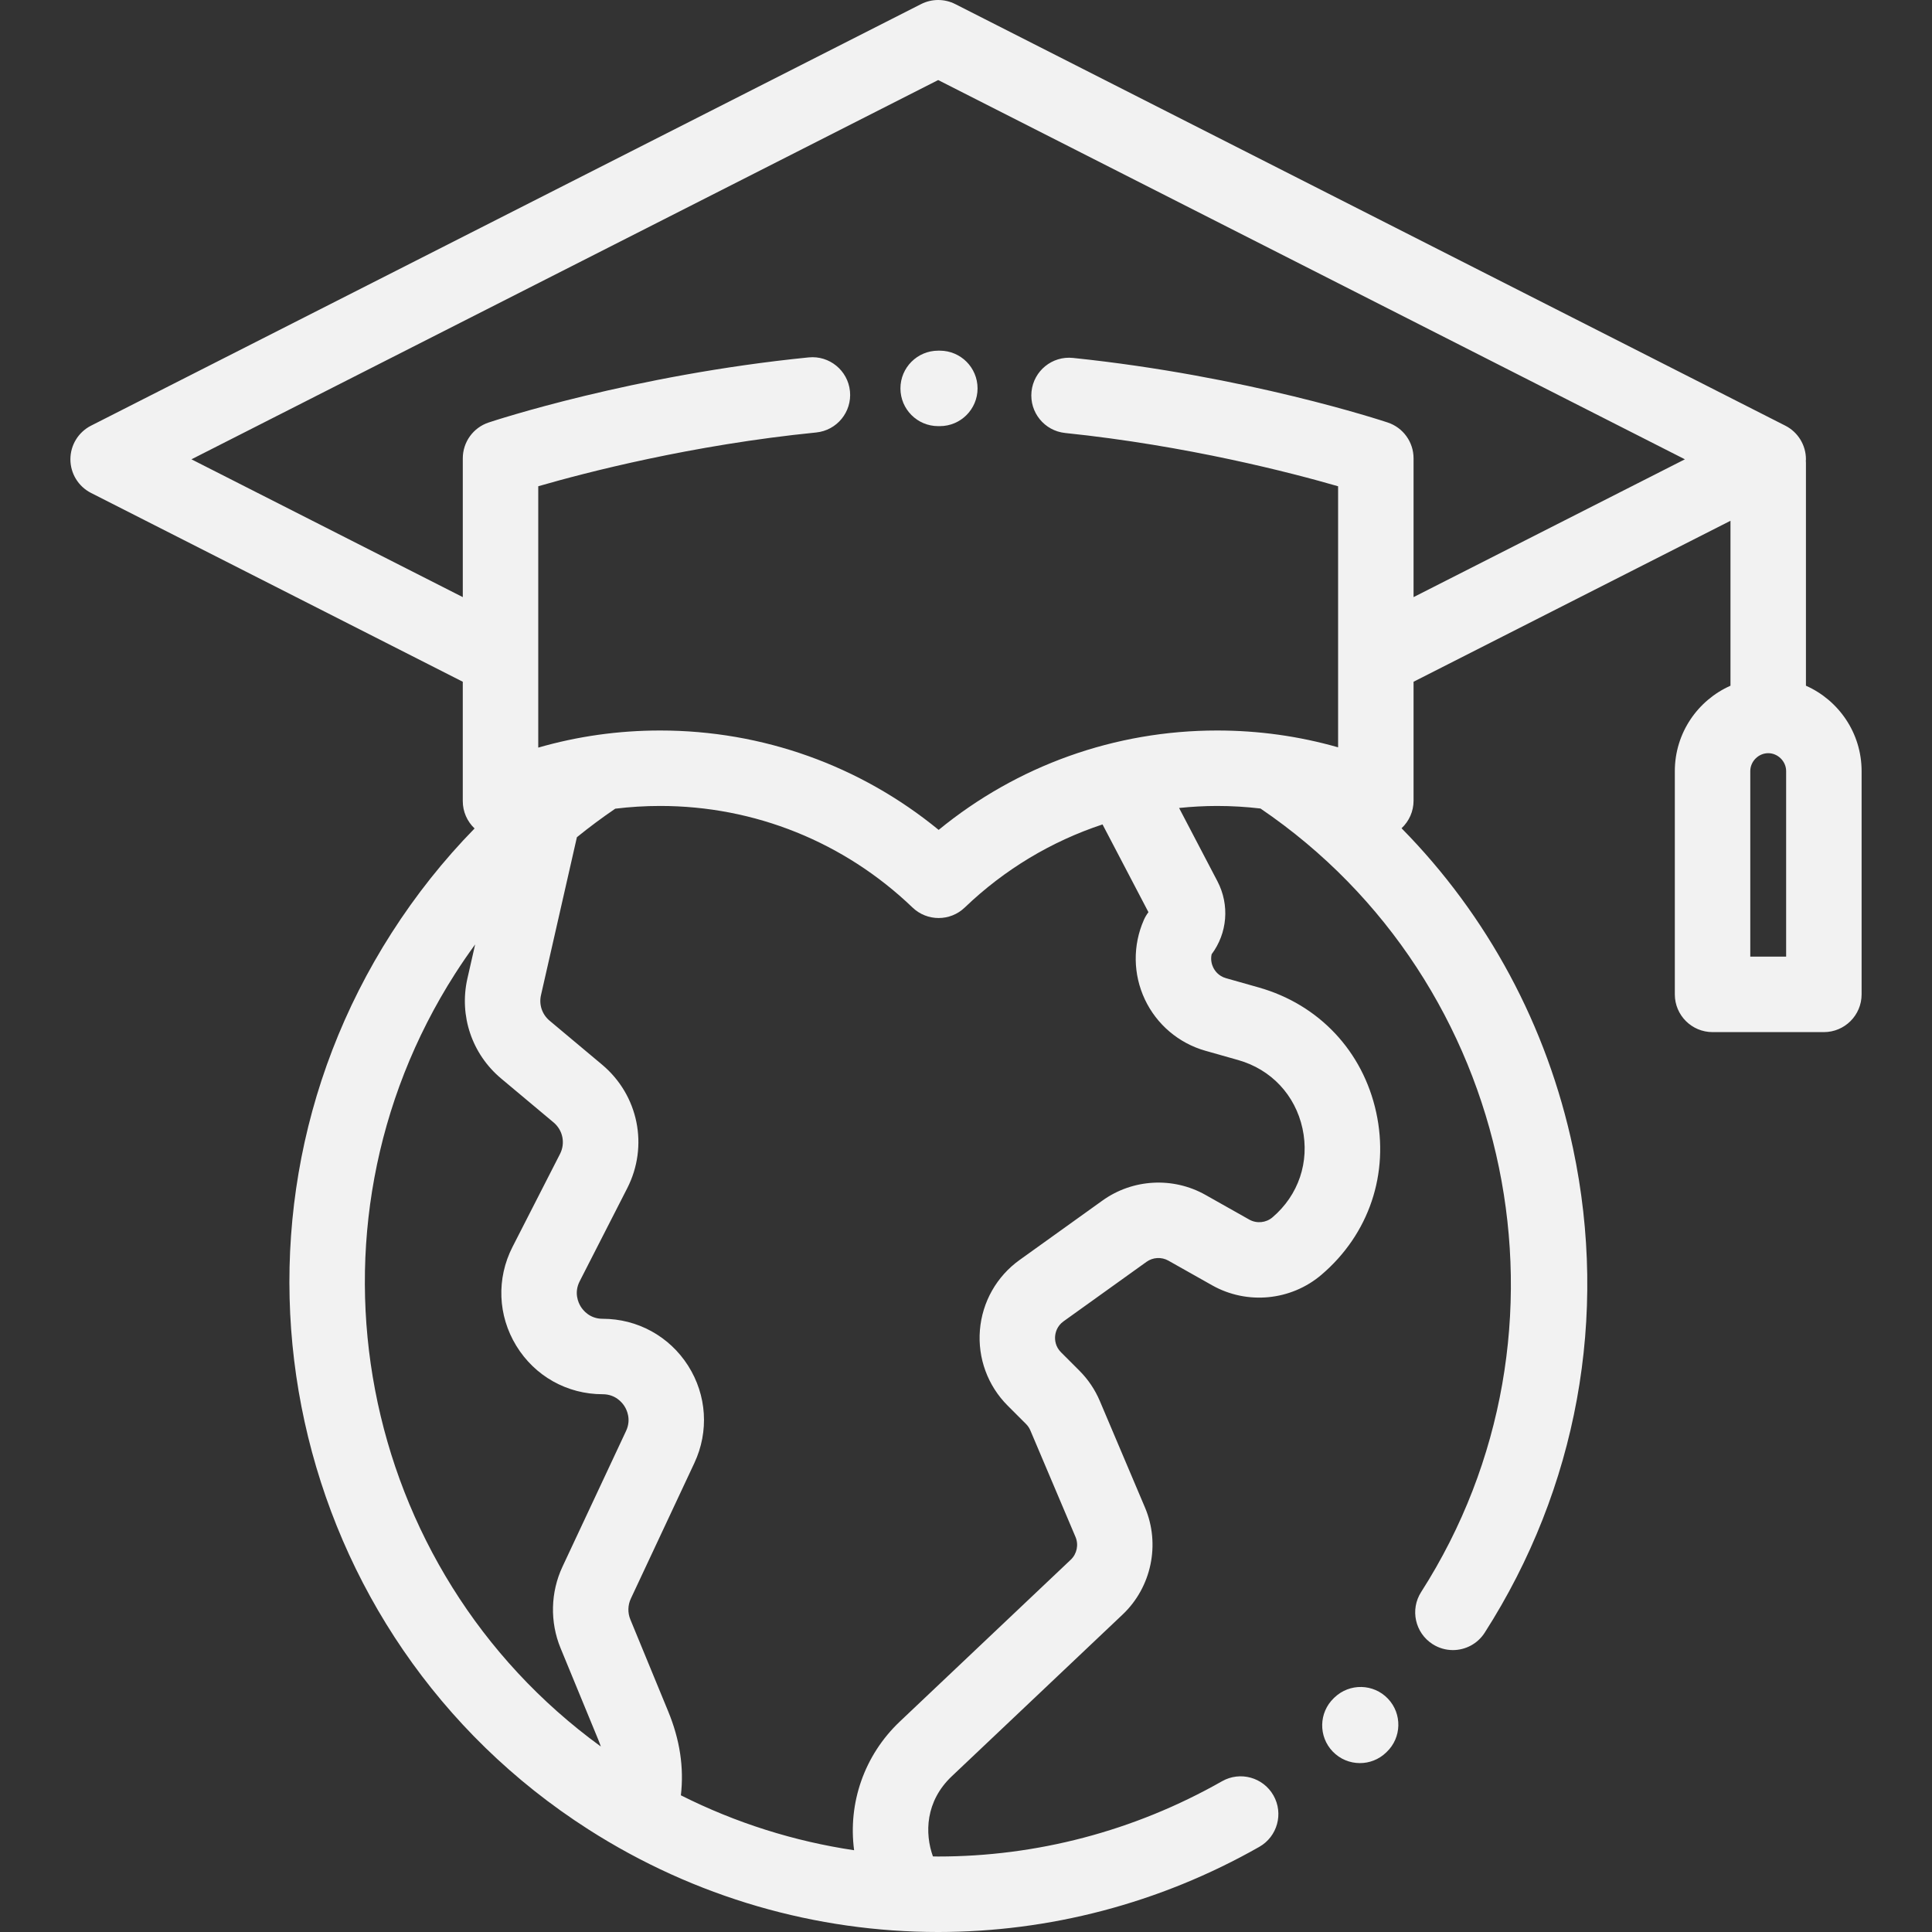 <?xml version="1.0" encoding="iso-8859-1"?>
<!-- Generator: Adobe Illustrator 19.0.0, SVG Export Plug-In . SVG Version: 6.00 Build 0)  -->
<svg version="1.1" id="Capa_1" xmlns="http://www.w3.org/2000/svg" xmlns:xlink="http://www.w3.org/1999/xlink" x="0px" y="0px"
	 viewBox="0 0 512 512" style="enable-background:new 0 0 512 512; fill:#F2F2F2;" xml:space="preserve">
<rect x="0" y="0" width="512" height="512" fill="#333333" stroke="none"/>
<g>
	<g>
		<path d="M478.593,181.722v-59.046c0-0.188-0.018-0.371-0.028-0.556c0.005-0.135,0.028-0.266,0.028-0.401
			c0-3.764-2.115-7.21-5.471-8.915L253.153,1.084c-2.846-1.445-6.21-1.445-9.056,0L24.128,112.805
			c-3.357,1.705-5.471,5.15-5.471,8.915s2.115,7.21,5.471,8.915l98.514,50.035v31.648c0,2.765,1.157,5.365,3.125,7.235
			c-8.197,8.381-15.544,17.624-21.978,27.673c-51.13,79.863-27.753,186.433,52.11,237.563
			c28.285,18.108,60.464,27.212,92.718,27.211c29.265-0.001,58.593-7.498,85.108-22.565c4.801-2.729,6.481-8.832,3.753-13.633
			c-2.728-4.8-8.832-6.482-13.633-3.753c-23.442,13.32-49.354,19.947-75.225,19.945c-0.461,0-0.922-0.02-1.384-0.024
			c-2.188-6.099-2.022-14.594,4.992-21.235l45.283-42.873c7.657-7.25,10.038-18.644,5.922-28.354l-11.964-28.226
			c-1.28-3.021-3.105-5.729-5.425-8.05l-4.863-4.863c-1.539-1.538-1.641-3.33-1.564-4.259c0.077-0.93,0.468-2.682,2.236-3.948
			l21.985-15.765c1.701-1.22,3.977-1.343,5.8-0.316l11.608,6.544c9.239,5.207,20.868,4.086,28.94-2.79
			c12.627-10.755,18.055-26.849,14.521-43.055c-3.535-16.206-15.173-28.578-31.132-33.096l-8.668-2.455
			c-2.06-0.583-3.024-2.065-3.416-2.896c-0.321-0.681-0.733-1.938-0.396-3.446c4.164-5.569,4.83-13.049,1.528-19.363l-10.15-19.402
			c3.33-0.346,6.691-0.536,10.079-0.536c3.869,0,7.704,0.231,11.494,0.679c67.583,45.901,86.75,138.631,42.574,207.632
			c-2.978,4.65-1.621,10.833,3.03,13.811c1.669,1.069,3.536,1.58,5.381,1.58c3.295,0,6.521-1.628,8.43-4.608
			c24.518-38.296,32.829-83.881,23.408-128.361c-6.884-32.495-22.662-61.683-45.441-84.823c2.002-1.873,3.18-4.497,3.18-7.288
			V180.67l83.988-42.658v43.71c-8.679,3.849-14.75,12.542-14.75,22.631v59.167c0,5.522,4.476,9.999,9.999,9.999h29.5
			c5.522,0,9.999-4.476,9.999-9.999v-59.167C493.343,194.263,487.272,185.572,478.593,181.722z M148.557,436.775l10.029,24.355
			c0.238,0.577,0.44,1.145,0.638,1.712C94.704,415.968,77.082,326.03,120.63,258.006c1.69-2.64,3.459-5.208,5.289-7.72l-2.063,9.071
			c-2.214,9.843,1.216,19.982,8.95,26.46l13.902,11.644c2.46,2.061,3.159,5.496,1.698,8.354l-12.585,24.625
			c-4.285,8.386-3.909,18.186,1.006,26.219c4.916,8.033,13.472,12.828,22.89,12.828c3.39,0,5.164,2.216,5.77,3.169
			c0.606,0.953,1.86,3.5,0.422,6.57l-16.84,35.948C145.888,421.966,145.701,429.84,148.557,436.775z M319.458,278.468l8.668,2.455
			c8.736,2.474,15.107,9.247,17.042,18.117c1.935,8.871-1.037,17.682-7.949,23.569c-1.718,1.462-4.19,1.7-6.154,0.593l-11.608-6.544
			c-8.573-4.832-19.277-4.248-27.272,1.485l-21.986,15.765c-6.072,4.353-9.904,11.122-10.514,18.568
			c-0.61,7.446,2.072,14.748,7.354,20.031l4.863,4.863c0.494,0.493,0.882,1.069,1.154,1.712l11.964,28.228
			c0.875,2.065,0.369,4.488-1.259,6.03l-45.283,42.872c-9.505,8.999-13.779,21.689-12.131,34.119
			c-15.797-2.349-31.296-7.204-45.908-14.557c0.851-7.383-0.265-14.724-3.367-22.257l-10.029-24.356
			c-0.728-1.767-0.68-3.772,0.131-5.503l16.84-35.948c3.915-8.357,3.296-17.995-1.656-25.782
			c-4.951-7.787-13.417-12.436-22.645-12.436c-3.458,0-5.23-2.286-5.832-3.269c-0.602-0.983-1.831-3.601-0.257-6.681l12.585-24.625
			c5.732-11.215,2.992-24.698-6.664-32.784l-13.902-11.644c-1.972-1.651-2.846-4.234-2.287-6.719l9.527-41.899
			c3.272-2.651,6.658-5.174,10.164-7.559c3.923-0.48,7.893-0.726,11.901-0.726c25.034,0,48.785,9.56,66.878,26.916
			c1.935,1.856,4.428,2.784,6.922,2.784s4.987-0.928,6.922-2.784c10.537-10.109,23.001-17.55,36.512-22.021l12.168,23.256
			c-0.485,0.633-0.894,1.323-1.217,2.055c-2.965,6.729-2.868,14.404,0.264,21.057C306.53,271.501,312.383,276.465,319.458,278.468z
			 M374.608,158.241v-36.784c0-4.305-2.756-8.127-6.841-9.487c-1.509-0.502-37.476-12.353-83.429-17.116
			c-5.496-0.568-10.406,3.422-10.976,8.915s3.423,10.407,8.915,10.977c32.34,3.352,60.012,10.56,72.334,14.121v69.183
			c-10.367-2.965-21.1-4.46-32.058-4.46c-27.122,0-52.995,9.293-73.8,26.342c-20.804-17.049-46.677-26.342-73.8-26.342
			c-11.05,0-21.868,1.521-32.313,4.534v-69.261c12.468-3.607,40.664-10.952,73.653-14.251c5.495-0.549,9.504-5.449,8.954-10.943
			c-0.549-5.495-5.454-9.508-10.943-8.954c-46.602,4.661-83.28,16.745-84.819,17.257c-4.084,1.36-6.841,5.182-6.841,9.487v36.784
			l-71.907-36.521l197.89-100.509l197.889,100.507L374.608,158.241z M473.346,253.521h-9.503v-49.168
			c0-2.576,2.176-4.751,4.751-4.751c2.576,0,4.751,2.176,4.751,4.751V253.521z"/>
	</g>
</g>
<g>
	<g>
		<path d="M367.816,450.165c-3.809-3.997-10.139-4.147-14.136-0.339l-0.215,0.206c-3.982,3.825-4.109,10.155-0.284,14.137
			c1.963,2.044,4.585,3.072,7.212,3.072c2.492,0,4.986-0.926,6.925-2.789l0.159-0.151
			C371.474,460.491,371.626,454.163,367.816,450.165z"/>
	</g>
</g>
<g>
	<g>
		<path d="M249.063,92.931h-0.438c-5.522,0-9.999,4.476-9.999,9.999c0,5.522,4.476,9.999,9.999,9.999h0.438
			c5.522,0,9.999-4.476,9.999-9.999C259.062,97.407,254.586,92.931,249.063,92.931z"/>
	</g>
</g>
<g>
</g>
<g>
</g>
<g>
</g>
<g>
</g>
<g>
</g>
<g>
</g>
<g>
</g>
<g>
</g>
<g>
</g>
<g>
</g>
<g>
</g>
<g>
</g>
<g>
</g>
<g>
</g>
<g>
</g>
</svg>
